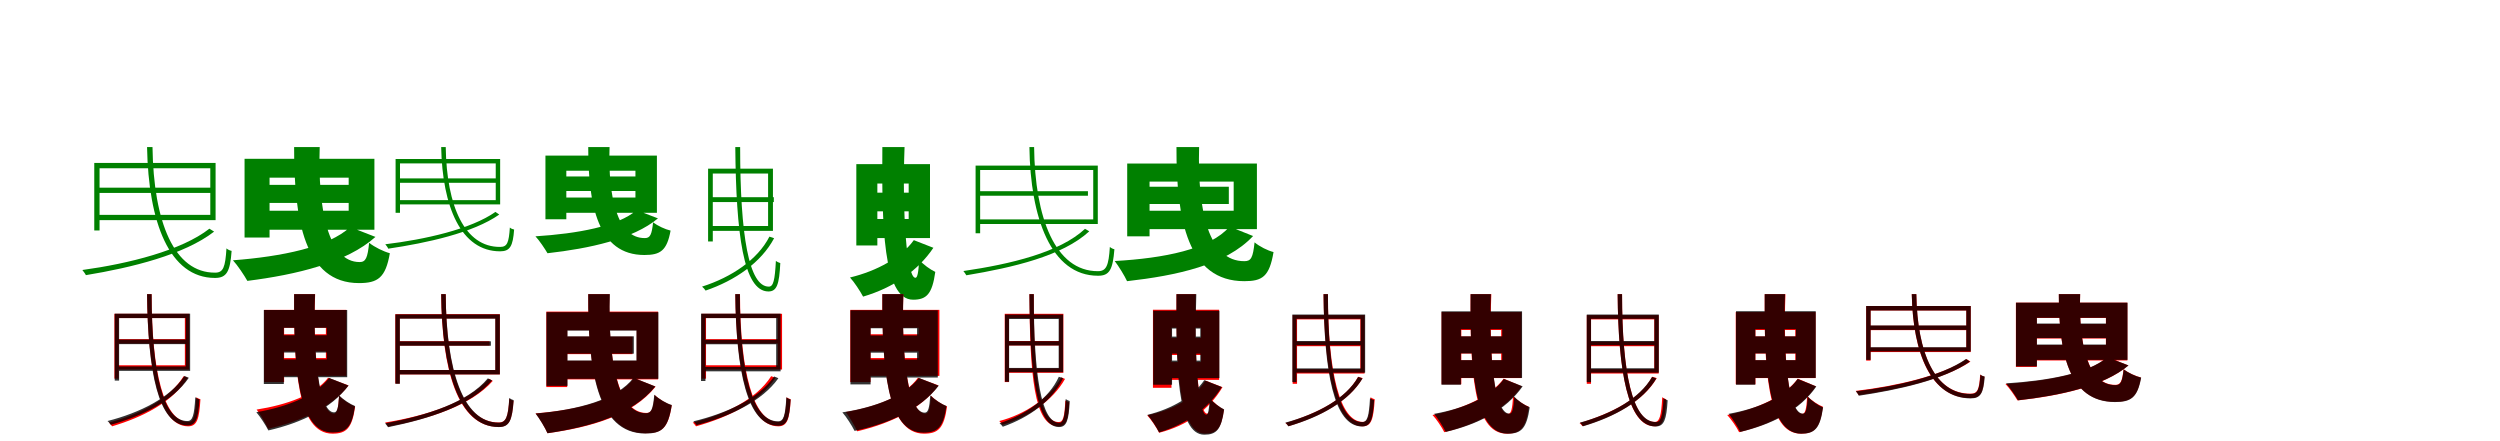 <?xml version="1.0" encoding="UTF-8"?>
<svg width="1700" height="300" xmlns="http://www.w3.org/2000/svg">
<rect width="100%" height="100%" fill="white"/>
<g fill="green" transform="translate(100 100) scale(0.1 -0.1)"><path d="M-0.0 0.0C9.0 -512.0 152.0 -890.0 462.0 -890.0C542.0 -890.0 565.0 -846.0 575.0 -706.0C564.0 -704.0 548.0 -697.0 540.0 -689.0C532.0 -818.0 518.0 -854.0 463.0 -854.0C185.0 -856.0 44.0 -512.0 37.0 0.0H0.0ZM424.0 -555.0C235.0 -703.0 -125.0 -793.0 -440.0 -836.0C-433.0 -845.0 -419.0 -863.0 -416.0 -871.0C-106.0 -820.0 254.0 -732.0 456.0 -575.0L424.0 -555.0ZM-340.0 -276.0V-312.0H451.0V-276.0H-340.0ZM-359.0 -108.0V-567.0H-323.0V-108.0H-359.0ZM-339.0 -108.0V-144.0H430.0V-461.0H-339.0V-497.0H466.0V-108.0H-339.0Z"/></g>
<g fill="green" transform="translate(200 100) scale(0.1 -0.1)"><path d="M0.0 0.0C-1.0 -497.0 72.0 -925.0 441.0 -925.0C569.0 -925.0 622.0 -889.0 651.0 -722.0C607.0 -710.0 548.0 -681.0 510.0 -651.0C500.0 -753.0 487.0 -782.0 446.0 -782.0C233.0 -783.0 160.0 -427.0 174.0 0.0H0.0ZM381.0 -544.0C235.0 -680.0 -85.0 -745.0 -416.0 -770.0C-385.0 -803.0 -338.0 -874.0 -318.0 -910.0C16.0 -868.0 358.0 -786.0 553.0 -611.0L381.0 -544.0ZM-231.0 -257.0V-380.0H446.0V-257.0H-231.0ZM-337.0 -80.0V-615.0H-167.0V-80.0H-337.0ZM-230.0 -80.0V-208.0H371.0V-433.0H-230.0V-562.0H546.0V-80.0H-230.0Z"/></g>
<g fill="green" transform="translate(300 100) scale(0.1 -0.1)"><path d="M-0.0 0.0C8.0 -407.0 135.0 -709.0 401.0 -709.0C468.0 -709.0 488.0 -674.0 496.0 -561.0C487.0 -559.0 473.0 -554.0 467.0 -547.0C460.0 -651.0 449.0 -679.0 401.0 -679.0C161.0 -681.0 37.0 -405.0 31.0 0.0H0.0ZM369.0 -441.0C202.0 -559.0 -113.0 -629.0 -380.0 -661.0C-374.0 -668.0 -362.0 -684.0 -360.0 -691.0C-98.0 -652.0 217.0 -584.0 395.0 -459.0L369.0 -441.0ZM-294.0 -213.0V-243.0H391.0V-213.0H-294.0ZM-310.0 -81.0V-447.0H-280.0V-81.0H-310.0ZM-293.0 -81.0V-111.0H371.0V-361.0H-293.0V-390.0H401.0V-81.0H-293.0Z"/></g>
<g fill="green" transform="translate(400 100) scale(0.1 -0.1)"><path d="M0.0 0.0C0.0 -398.0 66.0 -734.0 382.0 -734.0C490.0 -734.0 535.0 -705.0 560.0 -568.0C522.0 -559.0 473.0 -536.0 441.0 -512.0C432.0 -596.0 421.0 -619.0 385.0 -619.0C197.0 -620.0 134.0 -341.0 145.0 0.0H0.0ZM329.0 -429.0C203.0 -539.0 -75.0 -589.0 -359.0 -607.0C-333.0 -634.0 -294.0 -693.0 -277.0 -722.0C7.0 -690.0 305.0 -626.0 474.0 -485.0L329.0 -429.0ZM-200.0 -200.0V-299.0H385.0V-200.0H-200.0ZM-291.0 -58.0V-491.0H-149.0V-58.0H-291.0ZM-199.0 -58.0V-161.0H321.0V-343.0H-199.0V-447.0H467.0V-58.0H-199.0Z"/></g>
<g fill="green" transform="translate(500 100) scale(0.1 -0.1)"><path d="M0.0 0.0C5.0 -589.0 55.0 -981.0 225.0 -982.0C283.0 -982.0 299.0 -933.0 306.0 -789.0C298.0 -787.0 283.0 -780.0 276.0 -774.0C269.0 -906.0 259.0 -949.0 228.0 -949.0C93.0 -950.0 33.0 -604.0 33.0 0.0H0.0ZM232.0 -609.0C153.0 -765.0 -25.0 -885.0 -226.0 -949.0C-217.0 -956.0 -206.0 -969.0 -202.0 -976.0C0.0 -907.0 176.0 -785.0 264.0 -620.0L232.0 -609.0ZM-168.0 -341.0V-374.0H262.0V-341.0H-168.0ZM-185.0 -147.0V-642.0H-153.0V-147.0H-185.0ZM-167.0 -147.0V-180.0H223.0V-537.0H-167.0V-570.0H256.0V-147.0H-167.0Z"/></g>
<g fill="green" transform="translate(600 100) scale(0.1 -0.1)"><path d="M0.0 0.0C-4.0 -523.0 4.0 -1038.0 209.0 -1038.0C301.0 -1038.0 339.0 -999.0 360.0 -849.0C326.0 -833.0 278.0 -799.0 250.0 -766.0C246.0 -855.0 238.0 -889.0 225.0 -889.0C165.0 -890.0 134.0 -446.0 151.0 0.0H0.0ZM214.0 -633.0C130.0 -750.0 -34.0 -842.0 -220.0 -887.0C-191.0 -918.0 -150.0 -981.0 -131.0 -1017.0C73.0 -957.0 242.0 -842.0 347.0 -685.0L214.0 -633.0ZM-118.0 -310.0V-437.0H300.0V-310.0H-118.0ZM-177.0 -116.0V-669.0H-34.0V-116.0H-177.0ZM-115.0 -116.0V-248.0H179.0V-489.0H-115.0V-619.0H324.0V-116.0H-115.0Z"/></g>
<g fill="green" transform="translate(700 100) scale(0.1 -0.1)"><path d="M0.0 0.0C6.0 -480.0 147.0 -875.0 466.0 -875.0C546.0 -876.0 567.0 -831.0 578.0 -695.0C568.0 -693.0 554.0 -686.0 547.0 -679.0C539.0 -807.0 523.0 -844.0 466.0 -844.0C176.0 -845.0 37.0 -482.0 32.0 0.0H0.0ZM378.0 -556.0C208.0 -716.0 -128.0 -796.0 -449.0 -843.0C-443.0 -850.0 -432.0 -866.0 -429.0 -872.0C-112.0 -819.0 225.0 -741.0 407.0 -573.0L378.0 -556.0ZM-352.0 -300.0V-331.0H398.0V-300.0H-352.0ZM-366.0 -126.0V-586.0H-335.0V-126.0H-366.0ZM-349.0 -126.0V-156.0H434.0V-492.0H-349.0V-523.0H465.0V-126.0H-349.0Z"/></g>
<g fill="green" transform="translate(800 100) scale(0.1 -0.1)"><path d="M0.0 0.0C-2.0 -502.0 81.0 -912.0 461.0 -912.0C583.0 -912.0 632.0 -882.0 660.0 -714.0C620.0 -704.0 566.0 -677.0 531.0 -648.0C520.0 -753.0 507.0 -776.0 462.0 -776.0C220.0 -777.0 142.0 -440.0 154.0 0.0H0.0ZM361.0 -541.0C227.0 -696.0 -86.0 -756.0 -420.0 -775.0C-394.0 -808.0 -352.0 -877.0 -336.0 -912.0C-1.0 -874.0 336.0 -803.0 521.0 -605.0L361.0 -541.0ZM-233.0 -270.0V-387.0H356.0V-270.0H-233.0ZM-335.0 -112.0V-607.0H-183.0V-112.0H-335.0ZM-237.0 -112.0V-235.0H389.0V-433.0H-237.0V-558.0H547.0V-112.0H-237.0Z"/></g>
<g fill="red" transform="translate(100 200) scale(0.1 -0.1)"><path d="M0.0 0.0C5.0 -519.0 82.0 -898.0 279.0 -899.0C339.0 -899.0 355.0 -852.0 363.0 -715.0C355.0 -713.0 342.0 -707.0 335.0 -701.0C328.0 -827.0 317.0 -869.0 281.0 -869.0C116.0 -869.0 31.0 -530.0 31.0 0.0H0.0ZM249.0 -558.0C151.0 -715.0 -48.0 -817.0 -259.0 -873.0C-252.0 -880.0 -241.0 -893.0 -238.0 -899.0C-29.0 -837.0 173.0 -735.0 277.0 -569.0L249.0 -558.0ZM-207.0 -306.0V-336.0H271.0V-306.0H-207.0ZM-222.0 -134.0V-575.0H-193.0V-134.0H-222.0ZM-206.0 -134.0V-163.0H257.0V-484.0H-206.0V-513.0H286.0V-134.0H-206.0Z"/></g>
<g fill="black" opacity=".8" transform="translate(100 200) scale(0.1 -0.1)"><path d="M0.0 0.0C5.0 -524.0 75.0 -892.0 273.0 -893.0C332.0 -893.0 349.0 -849.0 356.0 -716.0C348.0 -714.0 334.0 -707.0 328.0 -701.0C321.0 -824.0 310.0 -863.0 274.0 -863.0C108.0 -864.0 32.0 -535.0 31.0 0.0H0.0ZM254.0 -557.0C157.0 -705.0 -50.0 -807.0 -269.0 -863.0C-261.0 -869.0 -251.0 -882.0 -247.0 -889.0C-29.0 -828.0 177.0 -725.0 284.0 -569.0L254.0 -557.0ZM-205.0 -309.0V-340.0H280.0V-309.0H-205.0ZM-220.0 -133.0V-588.0H-190.0V-133.0H-220.0ZM-203.0 -133.0V-163.0H263.0V-492.0H-203.0V-522.0H293.0V-133.0H-203.0Z"/></g>
<g fill="red" transform="translate(200 200) scale(0.1 -0.1)"><path d="M0.0 0.0C-3.0 -494.0 21.0 -949.0 261.0 -949.0C354.0 -949.0 394.0 -914.0 415.0 -765.0C382.0 -752.0 334.0 -722.0 306.0 -691.0C301.0 -782.0 291.0 -812.0 271.0 -812.0C168.0 -812.0 127.0 -426.0 143.0 0.0H0.0ZM231.0 -569.0C142.0 -685.0 -51.0 -753.0 -255.0 -785.0C-231.0 -816.0 -192.0 -882.0 -177.0 -916.0C41.0 -866.0 251.0 -775.0 370.0 -621.0L231.0 -569.0ZM-145.0 -273.0V-389.0H292.0V-273.0H-145.0ZM-204.0 -107.0V-598.0H-68.0V-107.0H-204.0ZM-142.0 -107.0V-229.0H216.0V-435.0H-142.0V-556.0H355.0V-107.0H-142.0Z"/></g>
<g fill="black" opacity=".8" transform="translate(200 200) scale(0.1 -0.1)"><path d="M0.0 0.0C-3.0 -485.0 24.0 -941.0 260.0 -941.0C354.0 -941.0 393.0 -907.0 414.0 -761.0C381.0 -748.0 334.0 -718.0 306.0 -688.0C301.0 -776.0 292.0 -804.0 272.0 -804.0C169.0 -805.0 128.0 -417.0 142.0 0.0H0.0ZM238.0 -570.0C147.0 -689.0 -45.0 -767.0 -257.0 -803.0C-231.0 -833.0 -192.0 -893.0 -175.0 -927.0C49.0 -876.0 251.0 -779.0 370.0 -622.0L238.0 -570.0ZM-140.0 -280.0V-397.0H295.0V-280.0H-140.0ZM-206.0 -108.0V-611.0H-70.0V-108.0H-206.0ZM-139.0 -108.0V-229.0H222.0V-444.0H-139.0V-565.0H361.0V-108.0H-139.0Z"/></g>
<g fill="red" transform="translate(300 200) scale(0.1 -0.1)"><path d="M0.0 0.0C4.0 -508.0 110.0 -902.0 390.0 -903.0C464.0 -903.0 482.0 -859.0 492.0 -726.0C483.0 -723.0 470.0 -717.0 463.0 -711.0C456.0 -837.0 441.0 -873.0 391.0 -873.0C140.0 -873.0 33.0 -514.0 31.0 0.0H0.0ZM324.0 -575.0C182.0 -737.0 -101.0 -828.0 -381.0 -873.0C-375.0 -880.0 -365.0 -894.0 -361.0 -901.0C-85.0 -849.0 202.0 -759.0 351.0 -590.0L324.0 -575.0ZM-298.0 -320.0V-350.0H329.0V-320.0H-298.0ZM-312.0 -136.0V-608.0H-282.0V-136.0H-312.0ZM-296.0 -136.0V-165.0H369.0V-516.0H-296.0V-546.0H399.0V-136.0H-296.0Z"/></g>
<g fill="black" opacity=".8" transform="translate(300 200) scale(0.1 -0.1)"><path d="M0.0 0.0C5.0 -504.0 116.0 -904.0 391.0 -904.0C464.0 -905.0 483.0 -859.0 493.0 -721.0C484.0 -719.0 470.0 -712.0 463.0 -706.0C456.0 -835.0 441.0 -874.0 392.0 -874.0C147.0 -875.0 34.0 -511.0 31.0 0.0H0.0ZM317.0 -573.0C182.0 -736.0 -96.0 -825.0 -381.0 -879.0C-375.0 -885.0 -365.0 -900.0 -361.0 -905.0C-78.0 -847.0 200.0 -758.0 346.0 -587.0L317.0 -573.0ZM-298.0 -321.0V-351.0H338.0V-321.0H-298.0ZM-311.0 -138.0V-610.0H-281.0V-138.0H-311.0ZM-295.0 -138.0V-167.0H368.0V-516.0H-295.0V-546.0H399.0V-138.0H-295.0Z"/></g>
<g fill="red" transform="translate(400 200) scale(0.1 -0.1)"><path d="M0.0 0.0C-2.0 -503.0 62.0 -946.0 391.0 -946.0C499.0 -946.0 543.0 -915.0 568.0 -756.0C532.0 -745.0 483.0 -716.0 452.0 -686.0C442.0 -784.0 431.0 -808.0 395.0 -808.0C199.0 -808.0 133.0 -439.0 145.0 0.0H0.0ZM311.0 -571.0C198.0 -722.0 -66.0 -788.0 -358.0 -811.0C-332.0 -843.0 -292.0 -910.0 -277.0 -946.0C20.0 -905.0 302.0 -824.0 458.0 -629.0L311.0 -571.0ZM-186.0 -290.0V-408.0H301.0V-290.0H-186.0ZM-285.0 -119.0V-632.0H-143.0V-119.0H-285.0ZM-193.0 -119.0V-245.0H330.0V-454.0H-193.0V-580.0H475.0V-119.0H-193.0Z"/></g>
<g fill="black" opacity=".8" transform="translate(400 200) scale(0.1 -0.1)"><path d="M0.0 0.0C-3.0 -510.0 59.0 -948.0 388.0 -948.0C498.0 -948.0 542.0 -917.0 568.0 -754.0C531.0 -743.0 481.0 -714.0 449.0 -684.0C440.0 -785.0 428.0 -810.0 392.0 -810.0C198.0 -811.0 134.0 -446.0 147.0 0.0H0.0ZM308.0 -569.0C194.0 -718.0 -70.0 -787.0 -358.0 -812.0C-333.0 -844.0 -292.0 -911.0 -277.0 -946.0C17.0 -902.0 299.0 -821.0 456.0 -628.0L308.0 -569.0ZM-197.0 -287.0V-405.0H310.0V-287.0H-197.0ZM-284.0 -123.0V-624.0H-141.0V-123.0H-284.0ZM-201.0 -123.0V-248.0H328.0V-451.0H-201.0V-576.0H477.0V-123.0H-201.0Z"/></g>
<g fill="red" transform="translate(500 200) scale(0.1 -0.1)"><path d="M0.0 0.0C5.0 -516.0 89.0 -898.0 292.0 -899.0C353.0 -899.0 369.0 -852.0 377.0 -715.0C369.0 -713.0 356.0 -707.0 349.0 -701.0C342.0 -827.0 330.0 -869.0 293.0 -869.0C122.0 -869.0 33.0 -527.0 32.0 0.0H0.0ZM244.0 -558.0C142.0 -717.0 -68.0 -818.0 -289.0 -873.0C-281.0 -880.0 -271.0 -893.0 -267.0 -899.0C-50.0 -838.0 163.0 -737.0 273.0 -569.0L244.0 -558.0ZM-213.0 -306.0V-336.0H303.0V-306.0H-213.0ZM-229.0 -134.0V-575.0H-199.0V-134.0H-229.0ZM-212.0 -134.0V-163.0H289.0V-484.0H-212.0V-513.0H318.0V-134.0H-212.0Z"/></g>
<g fill="black" opacity=".8" transform="translate(500 200) scale(0.1 -0.1)"><path d="M0.0 0.0C5.0 -522.0 81.0 -895.0 289.0 -895.0C351.0 -896.0 368.0 -851.0 376.0 -717.0C368.0 -715.0 354.0 -708.0 347.0 -702.0C340.0 -826.0 329.0 -865.0 291.0 -865.0C114.0 -866.0 32.0 -532.0 31.0 0.0H0.0ZM264.0 -560.0C161.0 -709.0 -56.0 -810.0 -285.0 -865.0C-277.0 -872.0 -267.0 -885.0 -263.0 -891.0C-36.0 -831.0 181.0 -730.0 293.0 -572.0L264.0 -560.0ZM-218.0 -311.0V-341.0H289.0V-311.0H-218.0ZM-233.0 -133.0V-591.0H-203.0V-133.0H-233.0ZM-216.0 -133.0V-163.0H278.0V-495.0H-216.0V-525.0H308.0V-133.0H-216.0Z"/></g>
<g fill="red" transform="translate(600 200) scale(0.1 -0.1)"><path d="M0.0 0.0C-3.0 -493.0 32.0 -949.0 283.0 -949.0C378.0 -949.0 419.0 -915.0 440.0 -764.0C406.0 -751.0 359.0 -721.0 331.0 -691.0C324.0 -783.0 315.0 -812.0 292.0 -812.0C177.0 -812.0 128.0 -426.0 143.0 0.0H0.0ZM242.0 -569.0C153.0 -693.0 -41.0 -767.0 -249.0 -802.0C-225.0 -833.0 -186.0 -899.0 -171.0 -933.0C52.0 -880.0 262.0 -783.0 382.0 -621.0L242.0 -569.0ZM-144.0 -273.0V-389.0H293.0V-273.0H-144.0ZM-218.0 -107.0V-598.0H-80.0V-107.0H-218.0ZM-141.0 -107.0V-229.0H247.0V-435.0H-141.0V-556.0H388.0V-107.0H-141.0Z"/></g>
<g fill="black" opacity=".8" transform="translate(600 200) scale(0.1 -0.1)"><path d="M0.0 0.0C-3.0 -489.0 29.0 -942.0 278.0 -942.0C375.0 -942.0 414.0 -908.0 436.0 -761.0C402.0 -748.0 355.0 -718.0 326.0 -688.0C320.0 -777.0 311.0 -806.0 288.0 -806.0C173.0 -807.0 129.0 -421.0 143.0 0.0H0.0ZM248.0 -570.0C153.0 -693.0 -49.0 -770.0 -272.0 -804.0C-245.0 -834.0 -206.0 -896.0 -189.0 -930.0C45.0 -880.0 258.0 -785.0 383.0 -623.0L248.0 -570.0ZM-148.0 -281.0V-398.0H299.0V-281.0H-148.0ZM-217.0 -110.0V-614.0H-80.0V-110.0H-217.0ZM-148.0 -110.0V-232.0H236.0V-445.0H-148.0V-567.0H377.0V-110.0H-148.0Z"/></g>
<g fill="red" transform="translate(700 200) scale(0.1 -0.1)"><path d="M0.0 0.0C3.0 -548.0 31.0 -898.0 196.0 -899.0C251.0 -898.0 264.0 -858.0 271.0 -736.0C264.0 -734.0 251.0 -728.0 244.0 -723.0C239.0 -837.0 229.0 -870.0 199.0 -870.0C65.0 -870.0 28.0 -562.0 30.0 0.0H0.0ZM217.0 -566.0C137.0 -706.0 -30.0 -818.0 -205.0 -863.0C-198.0 -869.0 -189.0 -880.0 -184.0 -889.0C-10.0 -839.0 160.0 -724.0 242.0 -577.0L217.0 -566.0ZM-152.0 -319.0V-349.0H211.0V-319.0H-152.0ZM-168.0 -134.0V-598.0H-139.0V-134.0H-168.0ZM-152.0 -134.0V-163.0H202.0V-505.0H-152.0V-535.0H231.0V-134.0H-152.0Z"/></g>
<g fill="black" opacity=".8" transform="translate(700 200) scale(0.1 -0.1)"><path d="M0.0 0.0C4.0 -539.0 47.0 -903.0 201.0 -904.0C253.0 -904.0 268.0 -859.0 274.0 -727.0C267.0 -725.0 253.0 -719.0 247.0 -713.0C241.0 -835.0 231.0 -875.0 203.0 -875.0C81.0 -875.0 29.0 -554.0 30.0 0.0H0.0ZM200.0 -562.0C134.0 -708.0 -21.0 -818.0 -203.0 -878.0C-195.0 -884.0 -185.0 -896.0 -181.0 -902.0C2.0 -837.0 155.0 -726.0 229.0 -572.0L200.0 -562.0ZM-151.0 -320.0V-349.0H227.0V-320.0H-151.0ZM-166.0 -139.0V-596.0H-138.0V-139.0H-166.0ZM-150.0 -139.0V-169.0H199.0V-502.0H-150.0V-531.0H229.0V-139.0H-150.0Z"/></g>
<g fill="red" transform="translate(800 200) scale(0.1 -0.1)"><path d="M0.0 0.0C-2.0 -465.0 9.0 -949.0 194.0 -949.0C273.0 -949.0 305.0 -915.0 323.0 -786.0C295.0 -771.0 255.0 -740.0 231.0 -709.0C227.0 -785.0 221.0 -813.0 209.0 -813.0C148.0 -813.0 118.0 -396.0 131.0 0.0H0.0ZM197.0 -588.0C125.0 -704.0 -21.0 -788.0 -199.0 -824.0C-172.0 -853.0 -135.0 -908.0 -118.0 -943.0C75.0 -893.0 220.0 -788.0 313.0 -633.0L197.0 -588.0ZM-81.0 -298.0V-414.0H242.0V-298.0H-81.0ZM-160.0 -106.0V-637.0H-34.0V-106.0H-160.0ZM-88.0 -106.0V-228.0H167.0V-462.0H-88.0V-583.0H290.0V-106.0H-88.0Z"/></g>
<g fill="black" opacity=".8" transform="translate(800 200) scale(0.1 -0.1)"><path d="M0.0 0.0C-4.0 -483.0 3.0 -956.0 189.0 -956.0C271.0 -956.0 305.0 -922.0 324.0 -784.0C293.0 -769.0 250.0 -738.0 226.0 -708.0C222.0 -790.0 215.0 -820.0 203.0 -820.0C148.0 -821.0 120.0 -413.0 135.0 0.0H0.0ZM189.0 -585.0C115.0 -695.0 -30.0 -780.0 -197.0 -821.0C-171.0 -849.0 -135.0 -907.0 -118.0 -940.0C66.0 -885.0 216.0 -779.0 308.0 -632.0L189.0 -585.0ZM-106.0 -289.0V-405.0H257.0V-289.0H-106.0ZM-158.0 -113.0V-616.0H-30.0V-113.0H-158.0ZM-104.0 -113.0V-234.0H162.0V-452.0H-104.0V-571.0H292.0V-113.0H-104.0Z"/></g>
<g fill="red" transform="translate(900 200) scale(0.1 -0.1)"><path d="M0.0 0.0C5.0 -521.0 77.0 -898.0 266.0 -899.0C325.0 -899.0 340.0 -852.0 348.0 -715.0C340.0 -713.0 327.0 -707.0 320.0 -701.0C314.0 -827.0 303.0 -869.0 268.0 -869.0C111.0 -870.0 30.0 -533.0 30.0 0.0H0.0ZM235.0 -562.0C157.0 -708.0 -31.0 -808.0 -259.0 -877.0C-251.0 -882.0 -242.0 -893.0 -238.0 -898.0C-8.0 -828.0 176.0 -724.0 266.0 -571.0L235.0 -562.0ZM-195.0 -324.0V-354.0H268.0V-324.0H-195.0ZM-210.0 -143.0V-610.0H-180.0V-143.0H-210.0ZM-195.0 -143.0V-172.0H250.0V-510.0H-195.0V-540.0H279.0V-143.0H-195.0Z"/></g>
<g fill="black" opacity=".8" transform="translate(900 200) scale(0.1 -0.1)"><path d="M0.0 0.0C4.0 -525.0 69.0 -899.0 261.0 -900.0C320.0 -900.0 336.0 -854.0 344.0 -721.0C336.0 -719.0 322.0 -713.0 316.0 -707.0C309.0 -831.0 298.0 -870.0 263.0 -870.0C102.0 -871.0 30.0 -537.0 30.0 0.0H0.0ZM236.0 -563.0C148.0 -714.0 -45.0 -816.0 -260.0 -874.0C-252.0 -880.0 -243.0 -893.0 -239.0 -899.0C-24.0 -836.0 168.0 -733.0 265.0 -574.0L236.0 -563.0ZM-198.0 -319.0V-348.0H261.0V-319.0H-198.0ZM-212.0 -139.0V-598.0H-184.0V-139.0H-212.0ZM-196.0 -139.0V-168.0H253.0V-505.0H-196.0V-534.0H283.0V-139.0H-196.0Z"/></g>
<g fill="red" transform="translate(1000 200) scale(0.1 -0.1)"><path d="M0.0 0.0C-4.0 -496.0 15.0 -949.0 245.0 -949.0C337.0 -949.0 376.0 -914.0 396.0 -766.0C363.0 -753.0 317.0 -723.0 289.0 -693.0C284.0 -783.0 275.0 -814.0 256.0 -814.0C161.0 -814.0 125.0 -428.0 141.0 0.0H0.0ZM225.0 -575.0C135.0 -696.0 -51.0 -781.0 -259.0 -822.0C-233.0 -849.0 -195.0 -906.0 -179.0 -939.0C44.0 -884.0 235.0 -787.0 348.0 -627.0L225.0 -575.0ZM-152.0 -288.0V-404.0H285.0V-288.0H-152.0ZM-197.0 -122.0V-613.0H-63.0V-122.0H-197.0ZM-147.0 -122.0V-244.0H208.0V-450.0H-147.0V-571.0H346.0V-122.0H-147.0Z"/></g>
<g fill="black" opacity=".8" transform="translate(1000 200) scale(0.1 -0.1)"><path d="M0.0 0.0C-4.0 -490.0 22.0 -949.0 253.0 -949.0C344.0 -949.0 381.0 -915.0 402.0 -770.0C369.0 -757.0 324.0 -727.0 297.0 -697.0C292.0 -785.0 283.0 -813.0 264.0 -813.0C163.0 -814.0 123.0 -422.0 138.0 0.0H0.0ZM226.0 -577.0C140.0 -699.0 -43.0 -778.0 -248.0 -814.0C-223.0 -844.0 -185.0 -904.0 -169.0 -937.0C49.0 -886.0 241.0 -789.0 354.0 -627.0L226.0 -577.0ZM-135.0 -287.0V-403.0H271.0V-287.0H-135.0ZM-198.0 -117.0V-616.0H-66.0V-117.0H-198.0ZM-135.0 -117.0V-238.0H215.0V-449.0H-135.0V-570.0H350.0V-117.0H-135.0Z"/></g>
<g fill="red" transform="translate(1100 200) scale(0.1 -0.1)"><path d="M0.0 0.0C4.0 -525.0 70.0 -898.0 251.0 -899.0C308.0 -899.0 323.0 -852.0 330.0 -715.0C322.0 -713.0 310.0 -707.0 303.0 -701.0C297.0 -826.0 285.0 -869.0 253.0 -869.0C103.0 -869.0 30.0 -537.0 30.0 0.0H0.0ZM235.0 -562.0C156.0 -708.0 -31.0 -808.0 -259.0 -877.0C-251.0 -882.0 -243.0 -893.0 -239.0 -898.0C-8.0 -828.0 176.0 -724.0 266.0 -571.0L235.0 -562.0ZM-196.0 -324.0V-354.0H268.0V-324.0H-196.0ZM-210.0 -143.0V-610.0H-181.0V-143.0H-210.0ZM-196.0 -143.0V-172.0H249.0V-510.0H-196.0V-540.0H279.0V-143.0H-196.0Z"/></g>
<g fill="black" opacity=".8" transform="translate(1100 200) scale(0.1 -0.1)"><path d="M0.0 0.0C4.0 -525.0 68.0 -899.0 258.0 -900.0C316.0 -900.0 332.0 -854.0 340.0 -722.0C332.0 -720.0 318.0 -713.0 312.0 -707.0C305.0 -831.0 294.0 -870.0 260.0 -870.0C101.0 -871.0 30.0 -538.0 30.0 0.0H0.0ZM234.0 -563.0C148.0 -713.0 -44.0 -816.0 -257.0 -874.0C-249.0 -880.0 -239.0 -893.0 -236.0 -899.0C-23.0 -836.0 168.0 -732.0 263.0 -574.0L234.0 -563.0ZM-195.0 -319.0V-348.0H259.0V-319.0H-195.0ZM-210.0 -139.0V-598.0H-181.0V-139.0H-210.0ZM-194.0 -139.0V-168.0H250.0V-504.0H-194.0V-534.0H280.0V-139.0H-194.0Z"/></g>
<g fill="red" transform="translate(1200 200) scale(0.1 -0.1)"><path d="M0.0 0.0C-4.0 -496.0 15.0 -949.0 245.0 -949.0C337.0 -949.0 376.0 -914.0 396.0 -766.0C363.0 -753.0 317.0 -723.0 289.0 -693.0C284.0 -783.0 275.0 -814.0 256.0 -814.0C161.0 -814.0 125.0 -428.0 141.0 0.0H0.0ZM225.0 -575.0C136.0 -696.0 -49.0 -781.0 -255.0 -822.0C-229.0 -849.0 -190.0 -906.0 -174.0 -939.0C47.0 -883.0 236.0 -787.0 348.0 -627.0L225.0 -575.0ZM-152.0 -288.0V-404.0H285.0V-288.0H-152.0ZM-197.0 -122.0V-613.0H-63.0V-122.0H-197.0ZM-147.0 -122.0V-244.0H208.0V-450.0H-147.0V-571.0H346.0V-122.0H-147.0Z"/></g>
<g fill="black" opacity=".8" transform="translate(1200 200) scale(0.1 -0.1)"><path d="M0.0 0.0C-4.0 -489.0 21.0 -949.0 249.0 -949.0C339.0 -949.0 376.0 -916.0 397.0 -771.0C365.0 -758.0 320.0 -727.0 293.0 -697.0C288.0 -785.0 279.0 -813.0 260.0 -813.0C162.0 -814.0 123.0 -421.0 138.0 0.0H0.0ZM224.0 -577.0C138.0 -699.0 -42.0 -778.0 -245.0 -814.0C-220.0 -844.0 -182.0 -904.0 -166.0 -937.0C50.0 -886.0 240.0 -789.0 351.0 -628.0L224.0 -577.0ZM-133.0 -287.0V-403.0H270.0V-287.0H-133.0ZM-195.0 -116.0V-616.0H-64.0V-116.0H-195.0ZM-133.0 -116.0V-238.0H212.0V-449.0H-133.0V-570.0H347.0V-116.0H-133.0Z"/></g>
<g fill="red" transform="translate(1300 200) scale(0.1 -0.1)"><path d="M0.0 0.0C8.0 -408.0 132.0 -707.0 399.0 -707.0C467.0 -707.0 486.0 -673.0 494.0 -561.0C485.0 -559.0 472.0 -554.0 465.0 -547.0C459.0 -650.0 447.0 -677.0 400.0 -677.0C159.0 -679.0 37.0 -406.0 31.0 0.0H0.0ZM373.0 -442.0C206.0 -556.0 -110.0 -626.0 -381.0 -658.0C-375.0 -665.0 -364.0 -680.0 -361.0 -687.0C-95.0 -649.0 221.0 -580.0 399.0 -459.0L373.0 -442.0ZM-294.0 -215.0V-245.0H390.0V-215.0H-294.0ZM-310.0 -81.0V-452.0H-280.0V-81.0H-310.0ZM-294.0 -81.0V-111.0H371.0V-364.0H-294.0V-394.0H401.0V-81.0H-294.0Z"/></g>
<g fill="black" opacity=".8" transform="translate(1300 200) scale(0.1 -0.1)"><path d="M0.0 0.0C8.0 -407.0 135.0 -709.0 401.0 -709.0C468.0 -709.0 488.0 -674.0 496.0 -561.0C487.0 -559.0 473.0 -554.0 467.0 -547.0C460.0 -651.0 449.0 -679.0 401.0 -679.0C161.0 -681.0 37.0 -405.0 31.0 0.0H0.0ZM369.0 -441.0C202.0 -559.0 -113.0 -629.0 -380.0 -661.0C-374.0 -668.0 -362.0 -684.0 -360.0 -691.0C-98.0 -652.0 217.0 -584.0 395.0 -459.0L369.0 -441.0ZM-294.0 -213.0V-243.0H391.0V-213.0H-294.0ZM-310.0 -81.0V-447.0H-280.0V-81.0H-310.0ZM-293.0 -81.0V-111.0H371.0V-361.0H-293.0V-390.0H401.0V-81.0H-293.0Z"/></g>
<g fill="red" transform="translate(1400 200) scale(0.1 -0.1)"><path d="M0.0 0.0C0.0 -396.0 65.0 -732.0 381.0 -732.0C489.0 -732.0 534.0 -703.0 558.0 -567.0C521.0 -558.0 472.0 -535.0 440.0 -511.0C431.0 -594.0 420.0 -617.0 384.0 -617.0C197.0 -618.0 134.0 -339.0 145.0 0.0H0.0ZM331.0 -429.0C204.0 -540.0 -75.0 -592.0 -363.0 -611.0C-337.0 -637.0 -298.0 -694.0 -281.0 -723.0C8.0 -691.0 304.0 -628.0 473.0 -485.0L331.0 -429.0ZM-200.0 -203.0V-302.0H386.0V-203.0H-200.0ZM-292.0 -58.0V-495.0H-150.0V-58.0H-292.0ZM-200.0 -58.0V-162.0H320.0V-346.0H-200.0V-451.0H466.0V-58.0H-200.0Z"/></g>
<g fill="black" opacity=".8" transform="translate(1400 200) scale(0.1 -0.1)"><path d="M0.0 0.0C0.0 -398.0 66.0 -734.0 382.0 -734.0C490.0 -734.0 535.0 -705.0 560.0 -568.0C522.0 -559.0 473.0 -536.0 441.0 -512.0C432.0 -596.0 421.0 -619.0 385.0 -619.0C197.0 -620.0 134.0 -341.0 145.0 0.0H0.0ZM329.0 -429.0C203.0 -539.0 -75.0 -589.0 -359.0 -607.0C-333.0 -634.0 -294.0 -693.0 -277.0 -722.0C7.0 -690.0 305.0 -626.0 474.0 -485.0L329.0 -429.0ZM-200.0 -200.0V-299.0H385.0V-200.0H-200.0ZM-291.0 -58.0V-491.0H-149.0V-58.0H-291.0ZM-199.0 -58.0V-161.0H321.0V-343.0H-199.0V-447.0H467.0V-58.0H-199.0Z"/></g>
</svg>
